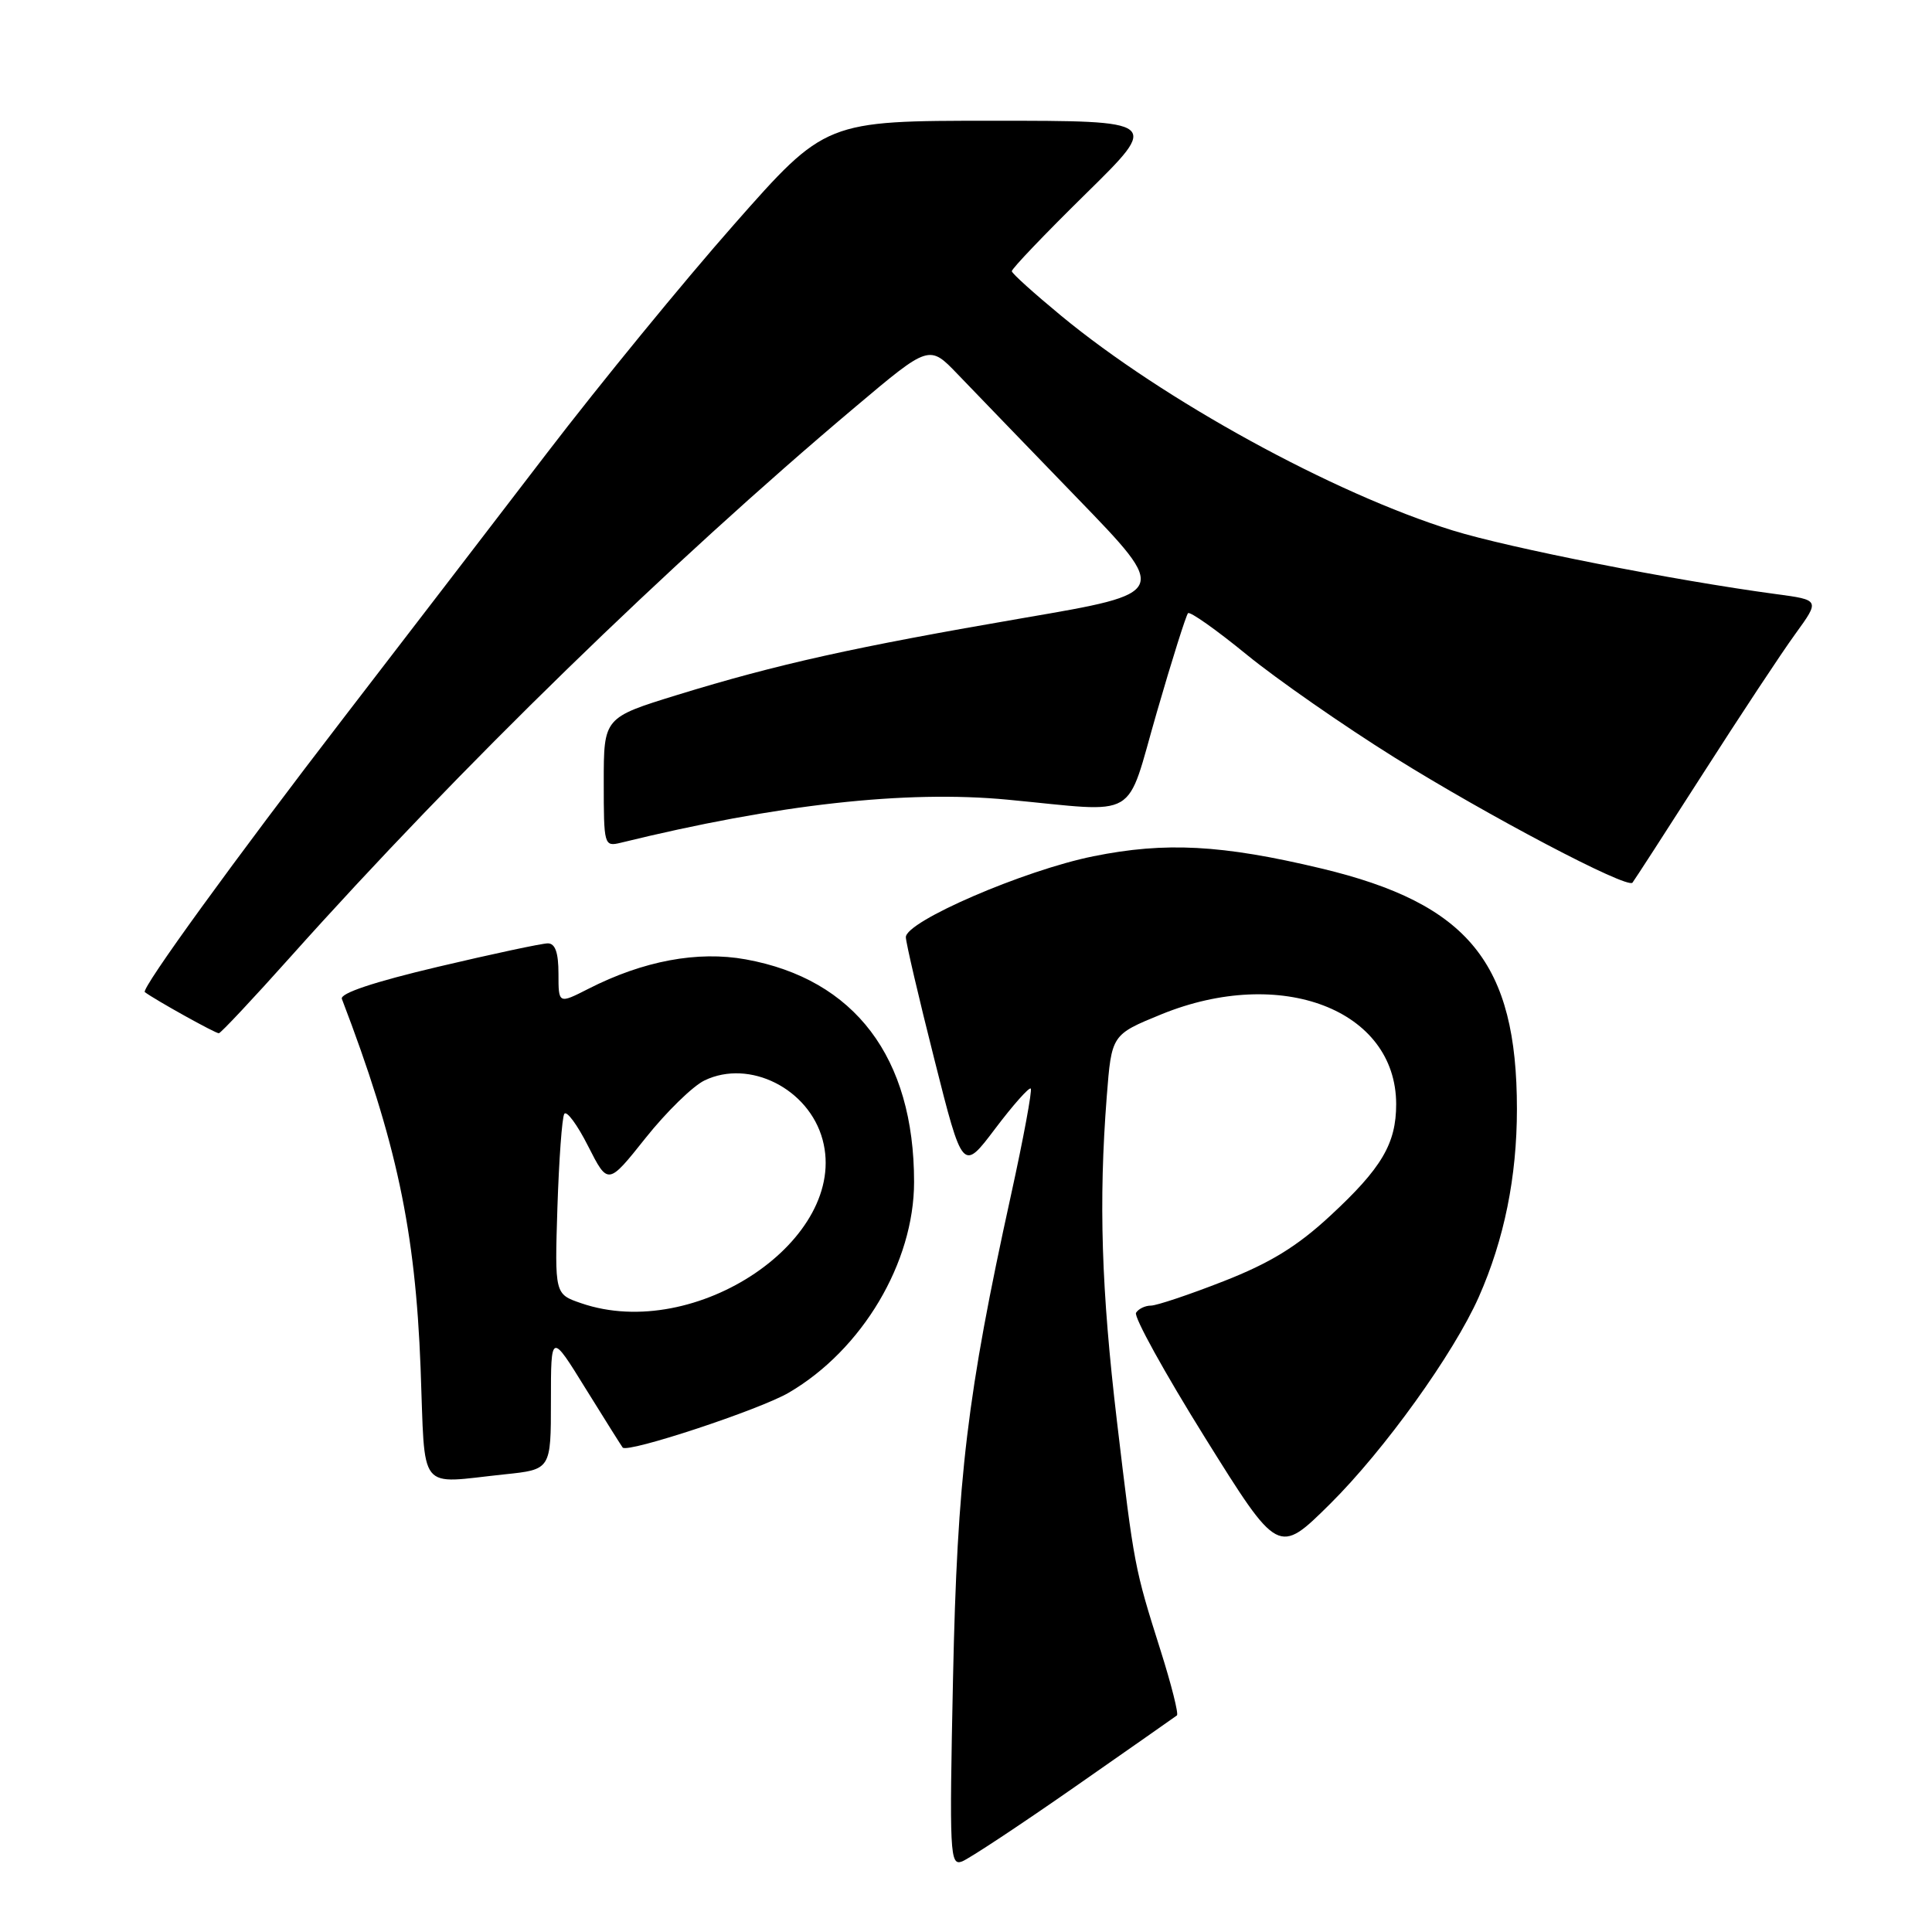 <?xml version="1.0" encoding="UTF-8" standalone="no"?>
<!DOCTYPE svg PUBLIC "-//W3C//DTD SVG 1.1//EN" "http://www.w3.org/Graphics/SVG/1.1/DTD/svg11.dtd" >
<svg xmlns="http://www.w3.org/2000/svg" xmlns:xlink="http://www.w3.org/1999/xlink" version="1.1" viewBox="0 0 256 256">
 <g >
 <path fill="currentColor"
d=" M 142.35 236.82 C 149.58 231.78 155.70 227.49 155.95 227.30 C 156.19 227.10 155.22 223.24 153.79 218.72 C 150.31 207.71 150.29 207.59 148.00 188.32 C 145.93 170.83 145.57 159.24 146.65 145.30 C 147.29 137.10 147.29 137.10 153.89 134.40 C 169.73 127.95 184.98 133.78 185.00 146.30 C 185.00 151.54 183.09 154.78 176.25 161.11 C 171.88 165.16 168.29 167.36 162.13 169.77 C 157.59 171.55 153.25 173.00 152.50 173.00 C 151.74 173.00 150.85 173.43 150.53 173.95 C 150.21 174.47 154.32 181.91 159.66 190.48 C 169.38 206.07 169.38 206.07 176.23 199.29 C 183.44 192.14 192.62 179.36 195.95 171.85 C 199.32 164.23 201.00 155.94 201.00 146.95 C 201.00 127.60 194.60 119.74 175.06 115.07 C 161.91 111.93 154.42 111.53 144.88 113.46 C 135.70 115.31 119.98 122.10 120.03 124.19 C 120.04 124.91 121.74 132.20 123.81 140.38 C 127.56 155.26 127.56 155.26 131.87 149.55 C 134.24 146.41 136.36 144.03 136.58 144.24 C 136.79 144.46 135.62 150.81 133.96 158.36 C 128.15 184.79 126.84 195.72 126.28 222.40 C 125.79 245.70 125.86 247.27 127.48 246.65 C 128.43 246.28 135.12 241.86 142.35 236.82 Z  M 66.85 195.36 C 73.00 194.72 73.00 194.72 73.00 185.63 C 73.00 176.55 73.00 176.55 77.62 184.03 C 80.17 188.14 82.37 191.64 82.51 191.81 C 83.18 192.57 100.69 186.79 104.53 184.53 C 114.26 178.84 121.12 167.28 121.12 156.61 C 121.12 140.12 113.27 129.74 98.80 127.12 C 92.44 125.97 85.22 127.32 77.97 131.02 C 74.00 133.04 74.00 133.04 74.00 129.02 C 74.00 126.23 73.57 125.00 72.59 125.00 C 71.81 125.00 65.26 126.40 58.02 128.11 C 49.56 130.11 45.02 131.62 45.30 132.36 C 52.53 151.26 55.03 162.99 55.73 181.25 C 56.37 198.07 55.19 196.58 66.85 195.36 Z  M 38.50 126.78 C 60.93 101.70 88.65 74.71 113.32 53.93 C 123.13 45.66 123.13 45.66 126.89 49.58 C 128.96 51.74 136.11 59.14 142.78 66.04 C 154.92 78.58 154.92 78.58 135.71 81.87 C 113.14 85.75 103.05 87.99 89.75 92.08 C 80.00 95.09 80.00 95.09 80.00 103.65 C 80.00 112.03 80.05 112.20 82.25 111.67 C 103.05 106.57 120.02 104.68 133.50 105.96 C 151.27 107.64 149.06 108.94 153.29 94.36 C 155.30 87.40 157.17 81.50 157.42 81.25 C 157.68 80.99 161.18 83.46 165.19 86.74 C 169.21 90.02 178.02 96.15 184.76 100.36 C 197.12 108.08 215.59 117.80 216.31 116.96 C 216.52 116.71 220.73 110.20 225.66 102.50 C 230.59 94.80 236.09 86.47 237.89 84.00 C 241.15 79.50 241.15 79.50 235.33 78.72 C 221.84 76.91 199.94 72.60 192.50 70.29 C 176.70 65.39 154.17 53.04 140.61 41.84 C 137.05 38.90 134.10 36.25 134.07 35.94 C 134.03 35.63 138.44 31.02 143.86 25.69 C 153.72 16.00 153.72 16.00 131.55 16.00 C 109.38 16.00 109.38 16.00 97.26 29.75 C 90.59 37.31 79.45 50.92 72.50 60.00 C 65.55 69.08 53.48 84.79 45.68 94.93 C 31.14 113.82 18.65 131.04 19.19 131.46 C 20.53 132.47 28.61 136.97 29.00 136.91 C 29.27 136.88 33.55 132.32 38.50 126.78 Z  M 77.00 172.68 C 73.50 171.48 73.50 171.48 73.86 159.99 C 74.07 153.67 74.47 148.09 74.77 147.60 C 75.07 147.10 76.49 149.02 77.93 151.87 C 80.56 157.05 80.56 157.05 85.55 150.78 C 88.30 147.33 91.81 143.90 93.36 143.16 C 99.31 140.30 107.18 144.26 109.00 151.02 C 112.54 164.14 92.19 177.91 77.00 172.68 Z "/>
</g>
</svg>